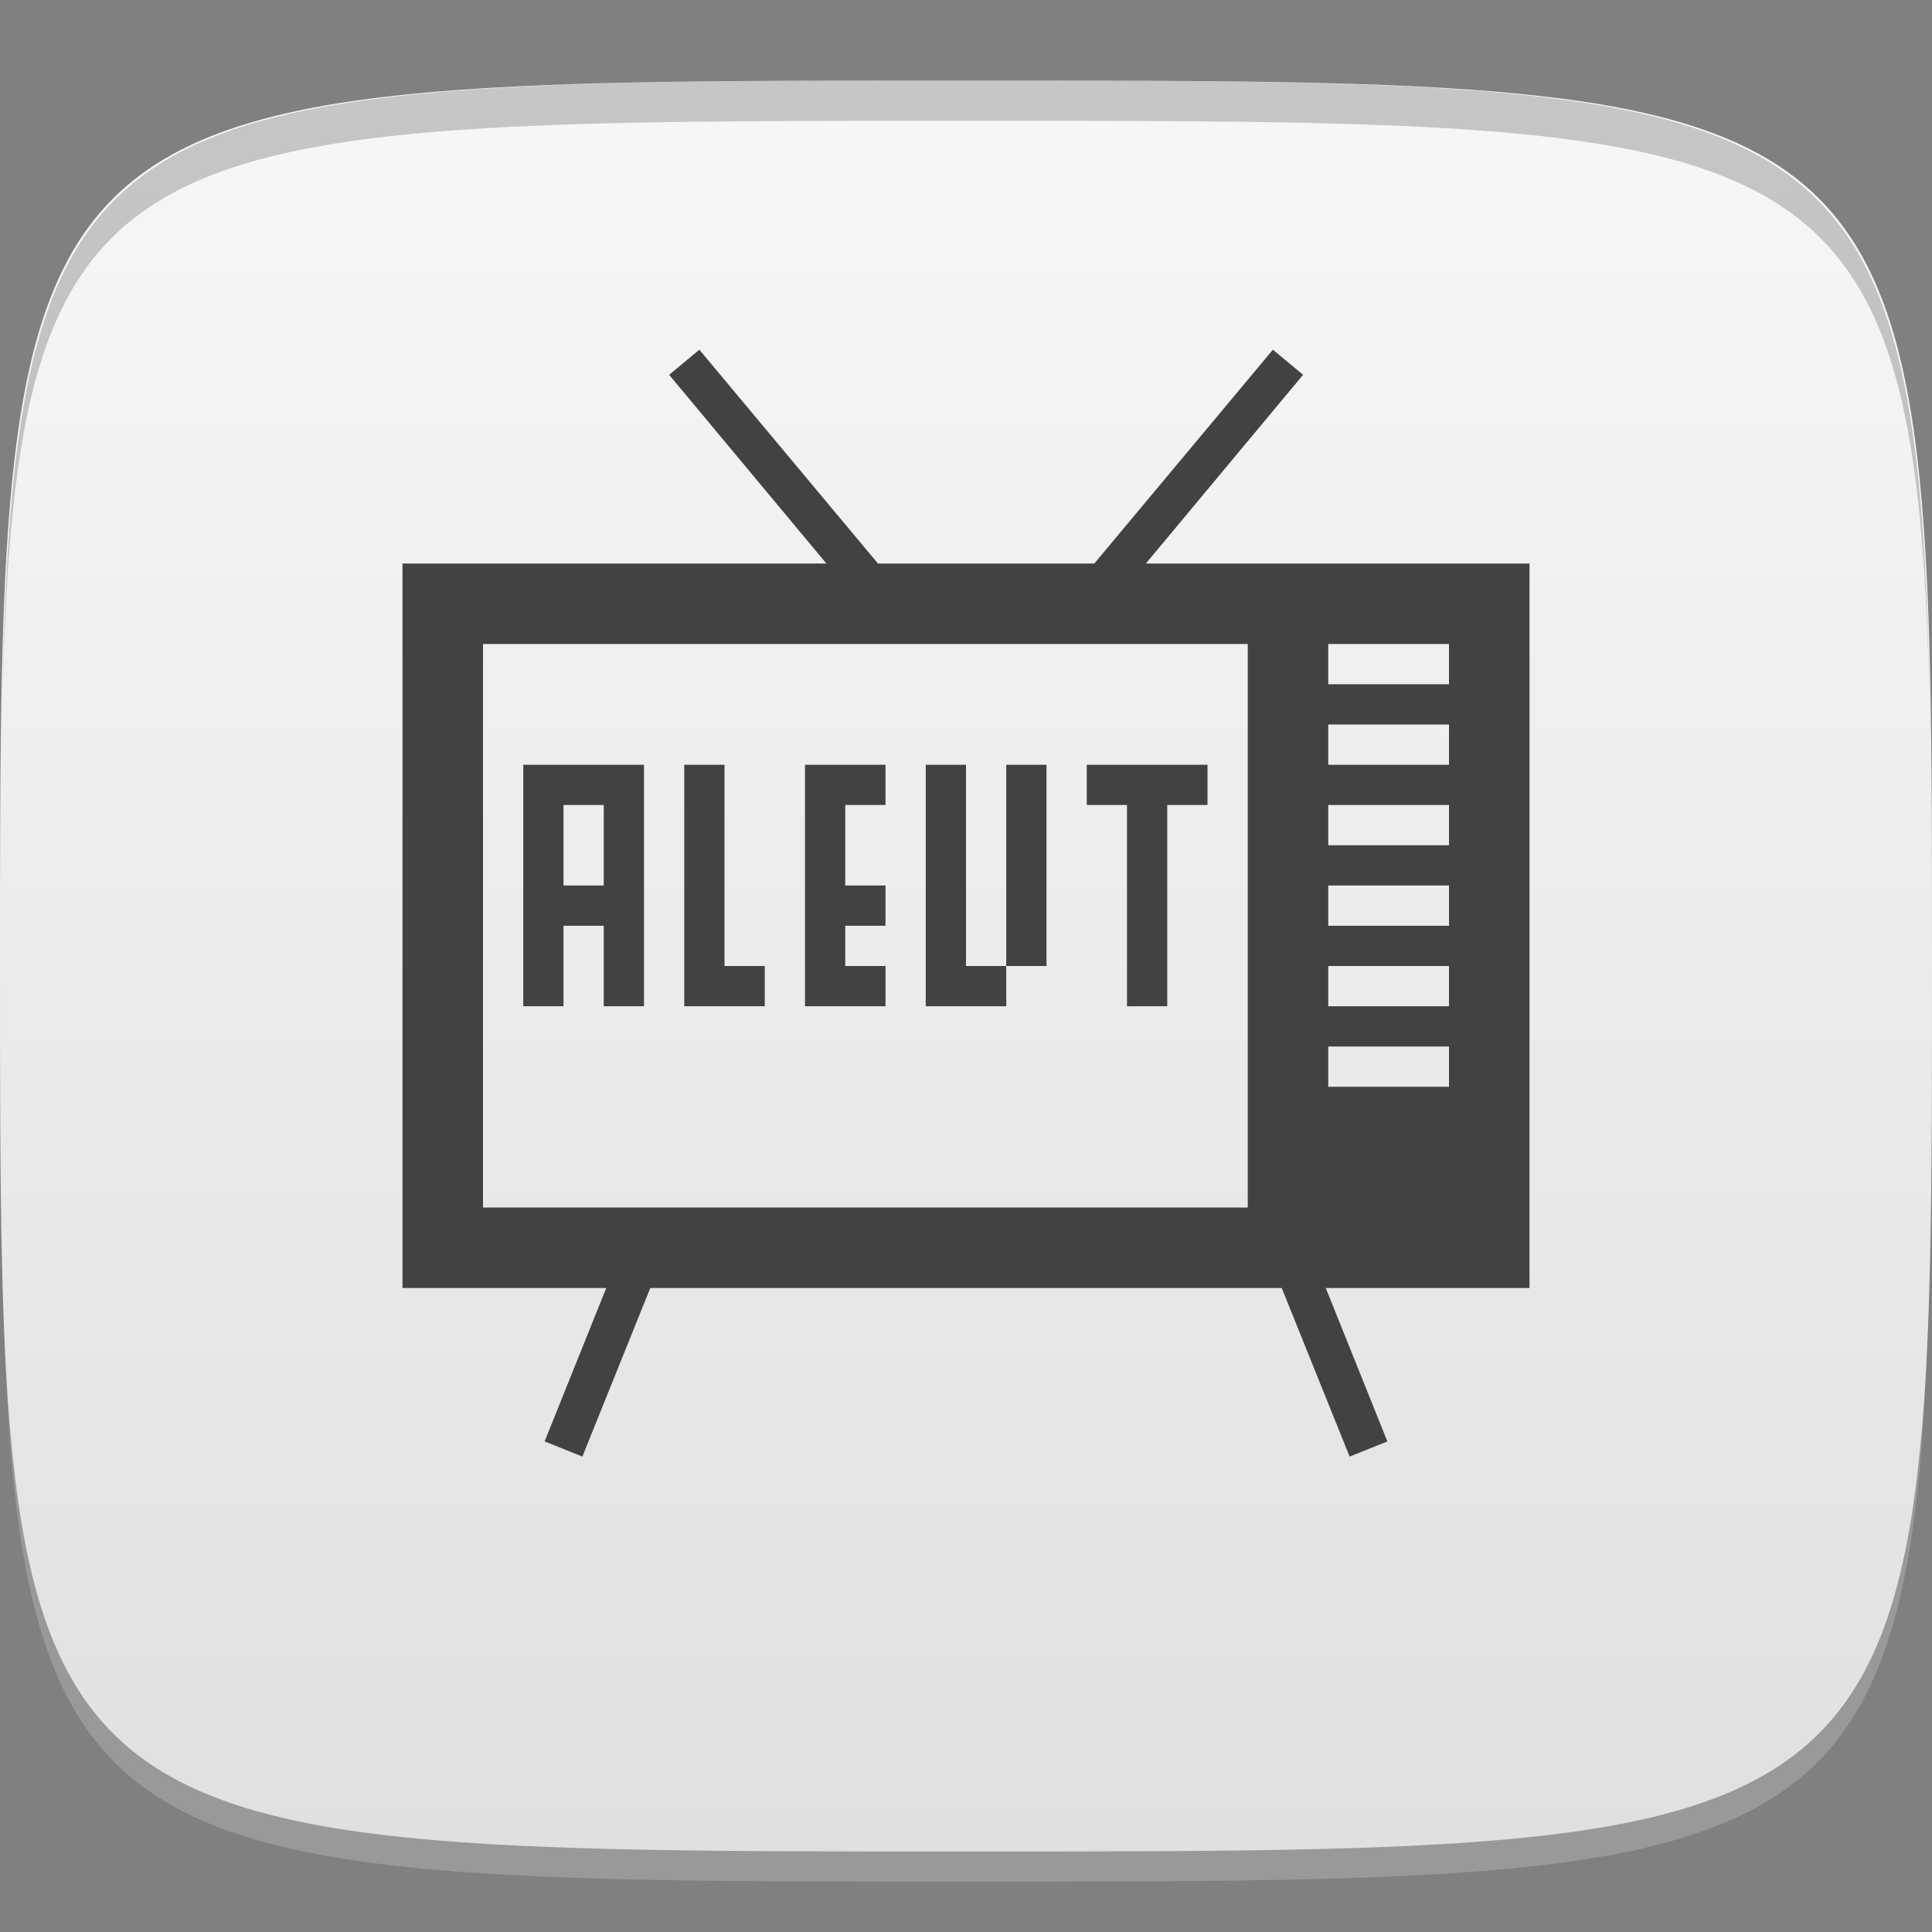 <?xml version="1.0" encoding="UTF-8" standalone="no"?>
<!-- Created with Inkscape (http://www.inkscape.org/) -->

<svg
   xmlns:dc="http://purl.org/dc/elements/1.1/"
   xmlns:cc="http://creativecommons.org/ns#"
   xmlns:rdf="http://www.w3.org/1999/02/22-rdf-syntax-ns#"
   xmlns:svg="http://www.w3.org/2000/svg"
   xmlns="http://www.w3.org/2000/svg"
   xmlns:xlink="http://www.w3.org/1999/xlink"
   xmlns:sodipodi="http://sodipodi.sourceforge.net/DTD/sodipodi-0.dtd"
   xmlns:inkscape="http://www.inkscape.org/namespaces/inkscape"
   width="48"
   height="48"
   id="svg2"
   version="1.1"
   inkscape:version="0.48.4 r9939"
   sodipodi:docname="alevt.svg">
  <rect width="100%" height="100%" fill="#808080" stroke="none"/>
  <defs
     id="defs4">
    <linearGradient
       id="linearGradient3777">
      <stop
         style="stop-color:#e0e0e0;stop-opacity:1;"
         offset="0"
         id="stop3779" />
      <stop
         style="stop-color:#f7f7f7;stop-opacity:1;"
         offset="1"
         id="stop3781" />
    </linearGradient>
    <linearGradient
       inkscape:collect="always"
       xlink:href="#linearGradient3777"
       id="linearGradient3783"
       x1="24"
       y1="1050.362"
       x2="24"
       y2="1006.362"
       gradientUnits="userSpaceOnUse" />
  </defs>
  <sodipodi:namedview
     id="base"
     pagecolor="#ffffff"
     bordercolor="#666666"
     borderopacity="1.0"
     inkscape:pageopacity="0.0"
     inkscape:pageshadow="2"
     inkscape:zoom="8.1906533"
     inkscape:cx="39.710548"
     inkscape:cy="8.6246423"
     inkscape:document-units="px"
     inkscape:current-layer="layer1"
     showgrid="true"
     inkscape:snap-bbox="true"
     inkscape:window-width="1301"
     inkscape:window-height="744"
     inkscape:window-x="65"
     inkscape:window-y="24"
     inkscape:window-maximized="1"
     inkscape:object-nodes="true"
     showguides="true"
     inkscape:guide-bbox="true"
     inkscape:snap-nodes="true"
     inkscape:snap-global="true">
    <inkscape:grid
       type="xygrid"
       id="grid3003"
       empspacing="6"
       visible="true"
       enabled="true"
       snapvisiblegridlinesonly="true" />
  </sodipodi:namedview>
  <g
     inkscape:label="Layer 1"
     inkscape:groupmode="layer"
     id="layer1"
     transform="translate(0,-1004.362)">
    <path
       id="path3788"
       d="m 24,1051.112 c -21.272,0 -23.663,-0.089 -23.938,-15.406 0.328,14.403 2.938,14.406 23.938,14.406 21,0 23.609,0 23.938,-14.406 -0.275,15.317 -2.666,15.406 -23.938,15.406 z"
       style="opacity:0.2;fill:#ffffff;fill-opacity:1;stroke:none"
       inkscape:connector-curvature="0" />
    <path
       style="fill:url(#linearGradient3783);fill-opacity:1;stroke:none"
       d="m 24,1006.362 c -24,0 -24,0 -24,22 0,22 0,22 24,22 24,0 24,0 24,-22 0,-22 0,-22 -24,-22 z"
       id="path3757"
       inkscape:connector-curvature="0"
       sodipodi:nodetypes="zzzzz" />
    <path
       style="fill:#000000;fill-opacity:1;stroke:none;opacity:0.2"
       d="M 24 2 C 2.728 2 0.337 2.089 0.062 17.406 C 0.391 3.003 3 3 24 3 C 45 3 47.609 3.003 47.938 17.406 C 47.663 2.089 45.272 2 24 2 z "
       transform="translate(0,1004.362)"
       id="path3770" />
    <g
       id="g3813"
       transform="translate(-47.998,993.362)" />
    <g
       id="g3038"
       transform="translate(-50.335,1008.707)" />
    <g
       id="g3041"
       transform="translate(-51.97,1003.761)" />
    <g
       id="g3026"
       transform="translate(-56.532,1001.61)" />
    <g
       id="g3811"
       transform="translate(-51.613,998.472)" />
    <g
       id="g3073"
       transform="translate(-56,1004.362)" />
    <g
       id="g3043"
       transform="translate(-63.962,1002.13)" />
    <path
       style="font-size:medium;font-style:normal;font-variant:normal;font-weight:normal;font-stretch:normal;text-indent:0;text-align:start;text-decoration:none;line-height:normal;letter-spacing:normal;word-spacing:normal;text-transform:none;direction:ltr;block-progression:tb;writing-mode:lr-tb;text-anchor:start;baseline-shift:baseline;color:#000000;fill:#424242;fill-opacity:1;fill-rule:nonzero;stroke:none;stroke-width:2;marker:none;visibility:visible;display:inline;overflow:visible;enable-background:accumulate;font-family:Sans;-inkscape-font-specification:Sans"
       d="M 17.375 8.688 L 16.625 9.312 L 20.531 14 L 11 14 L 10 14 L 10 15 L 10 31 L 10 32 L 11 32 L 15.062 32 L 13.531 35.812 L 14.469 36.188 L 16.156 32 L 31.844 32 L 33.531 36.188 L 34.469 35.812 L 32.938 32 L 37 32 L 38 32 L 38 31 L 38 15 L 38 14 L 37 14 L 28.469 14 L 32.375 9.312 L 31.625 8.688 L 27.188 14 L 21.812 14 L 17.375 8.688 z M 12 16 L 31 16 L 31 30 L 12 30 L 12 16 z M 33 16 L 36 16 L 36 17 L 33 17 L 33 16 z M 33 18 L 36 18 L 36 19 L 33 19 L 33 18 z M 13 19 L 13 20 L 13 22 L 13 23 L 13 25 L 14 25 L 14 23 L 15 23 L 15 25 L 16 25 L 16 19 L 13 19 z M 17 19 L 17 24 L 17 25 L 19 25 L 19 24 L 18 24 L 18 19 L 17 19 z M 20 19 L 20 20 L 20 22 L 20 23 L 20 24 L 20 25 L 22 25 L 22 24 L 21 24 L 21 23 L 22 23 L 22 22 L 21 22 L 21 20 L 22 20 L 22 19 L 20 19 z M 23 19 L 23 25 L 24 25 L 25 25 L 25 24 L 24 24 L 24 19 L 23 19 z M 25 24 L 26 24 L 26 19 L 25 19 L 25 24 z M 27 19 L 27 20 L 28 20 L 28 25 L 29 25 L 29 20 L 30 20 L 30 19 L 27 19 z M 14 20 L 15 20 L 15 22 L 14 22 L 14 20 z M 33 20 L 36 20 L 36 21 L 33 21 L 33 20 z M 33 22 L 36 22 L 36 23 L 33 23 L 33 22 z M 33 24 L 36 24 L 36 25 L 33 25 L 33 24 z M 33 26 L 36 26 L 36 27 L 33 27 L 33 26 z "
       transform="translate(0,1004.362)"
       id="rect3021" />
  </g>
</svg>
